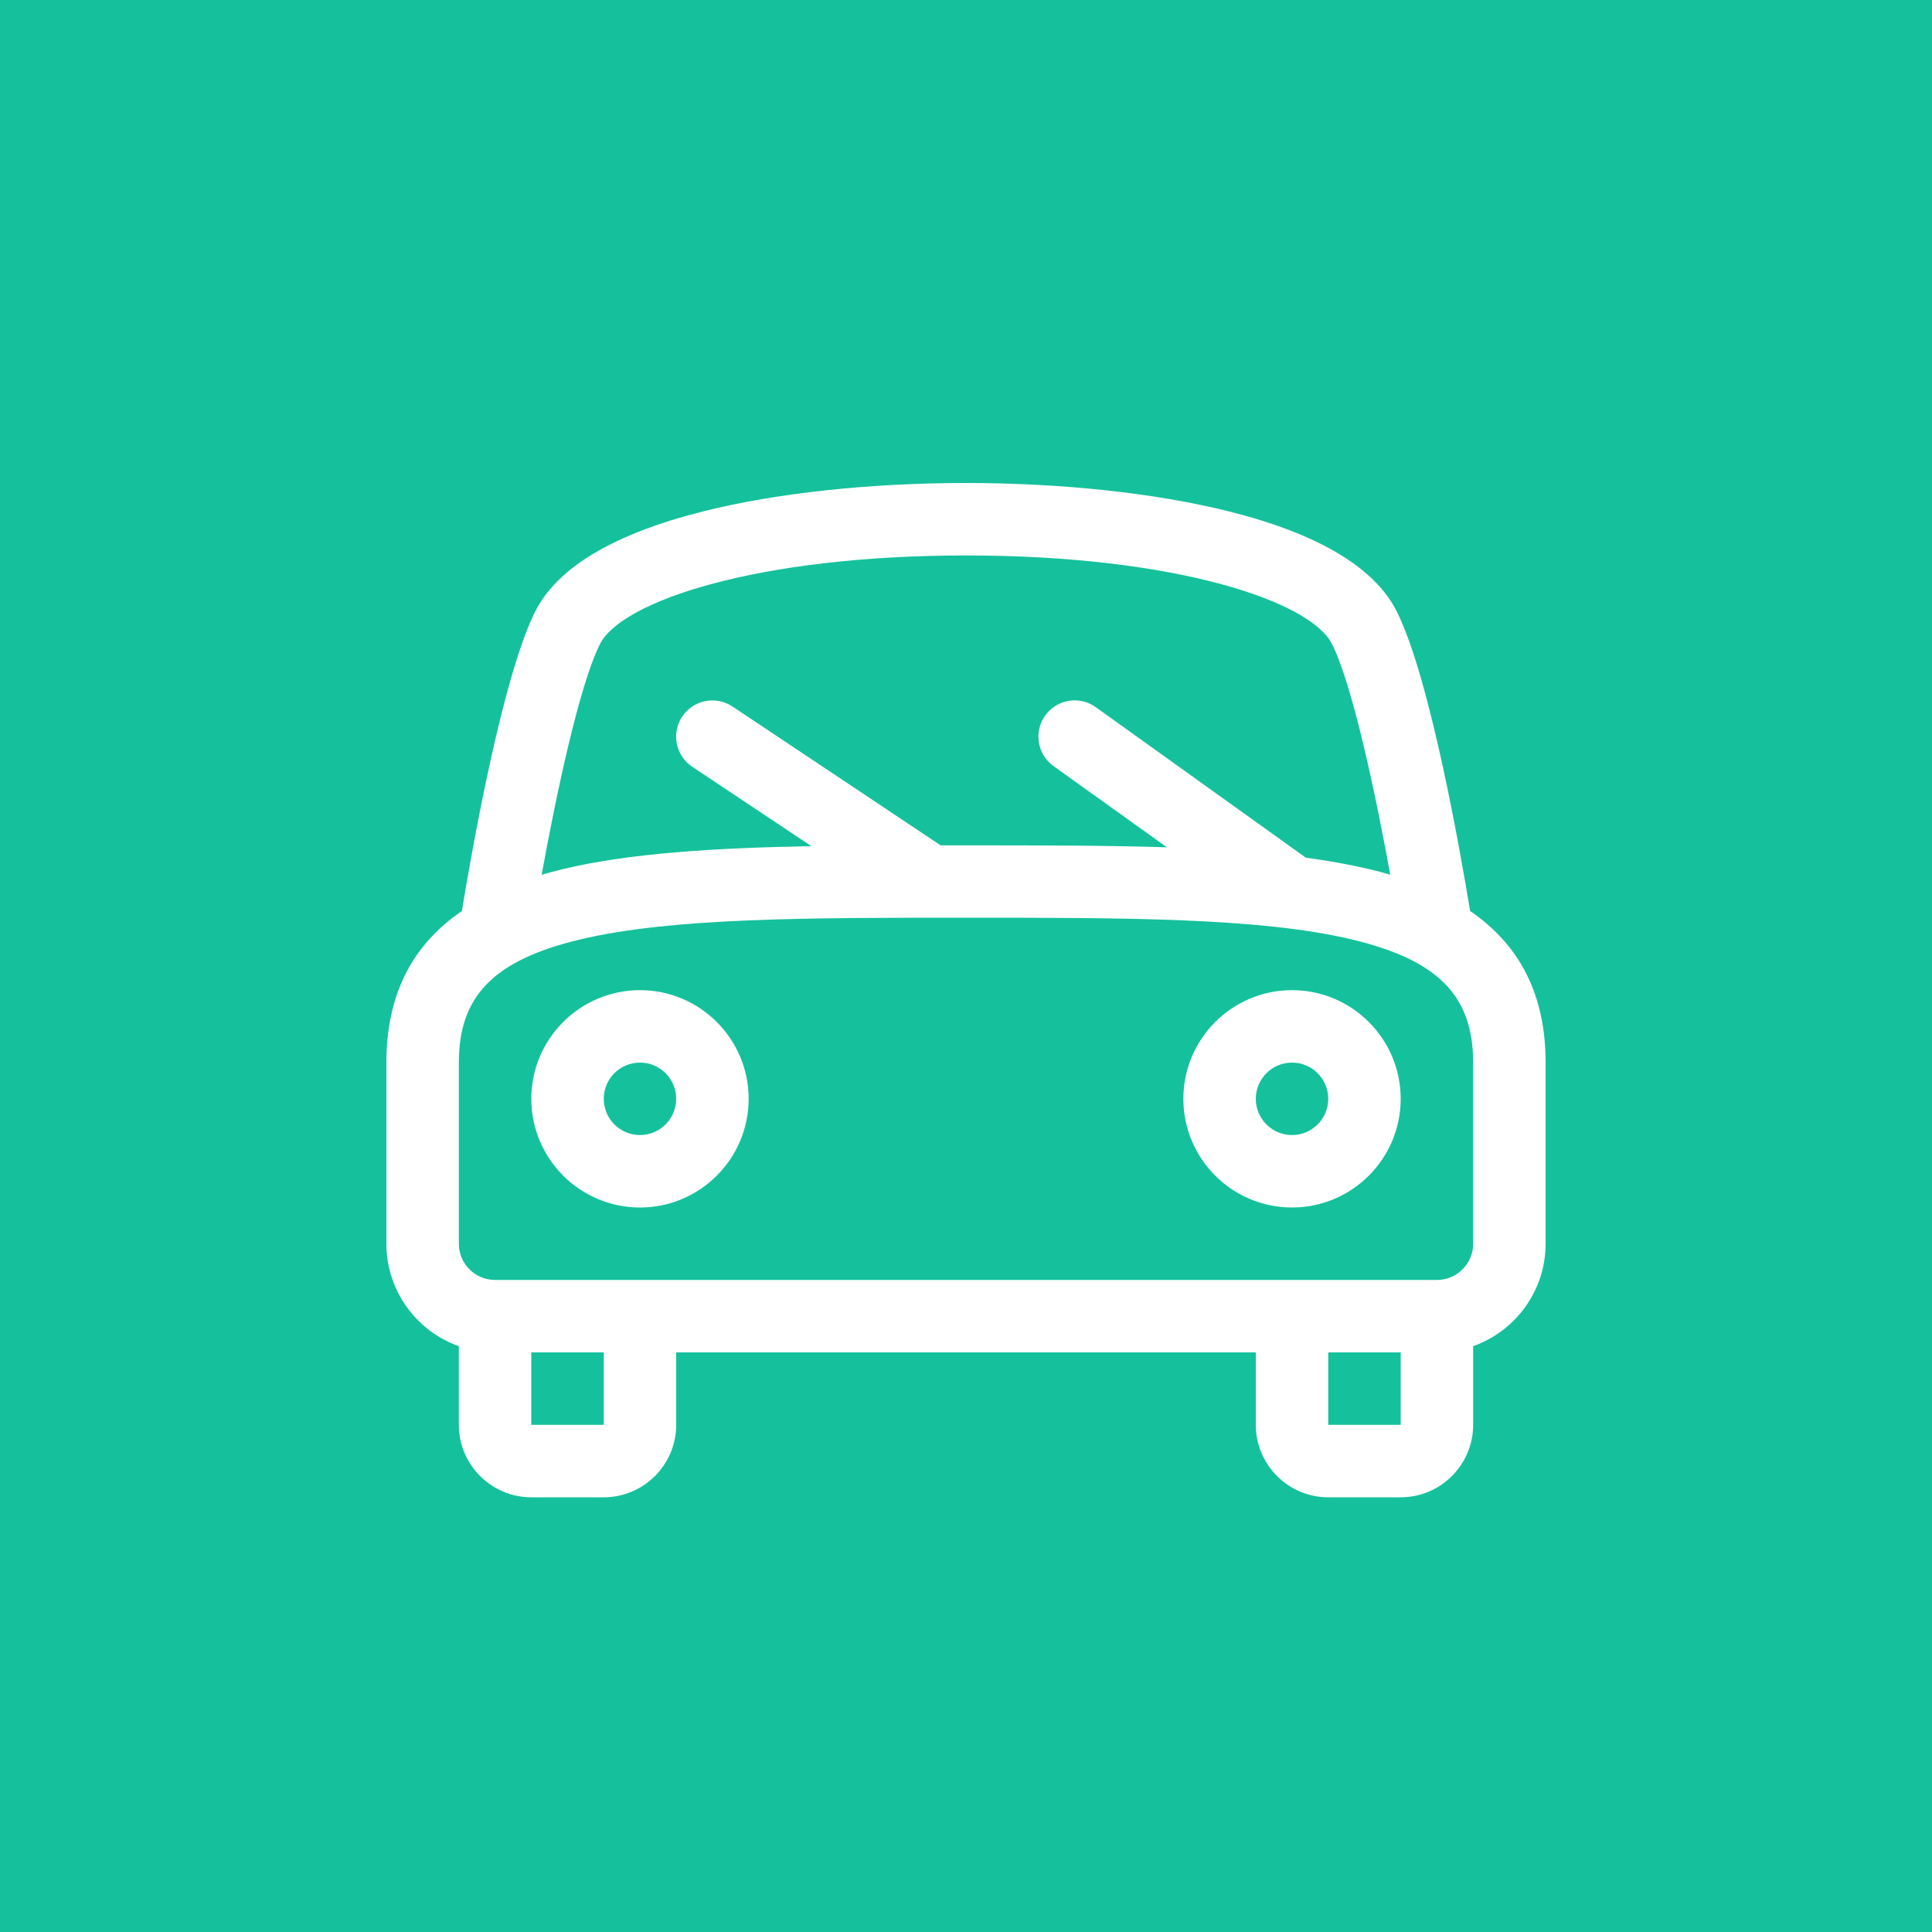 <?xml version="1.0" encoding="UTF-8" standalone="no"?>
<svg width="40px" height="40px" viewBox="0 0 40 40" version="1.1" xmlns="http://www.w3.org/2000/svg" xmlns:xlink="http://www.w3.org/1999/xlink" xmlns:sketch="http://www.bohemiancoding.com/sketch/ns">
    <!-- Generator: Sketch 3.3.3 (12072) - http://www.bohemiancoding.com/sketch -->
    <title>map_objlist_car_normal</title>
    <desc>Created with Sketch.</desc>
    <defs></defs>
    <g id="Page-1" stroke="none" stroke-width="1" fill="none" fill-rule="evenodd" sketch:type="MSPage">
        <g id="Artboard-7-Copy" sketch:type="MSArtboardGroup" transform="translate(0, -280)">
            <rect id="Rectangle-336-Copy-36" fill="#15C19C" sketch:type="MSShapeGroup" x="0" y="280" width="40" height="40"></rect>
            <path d="M30.437,298.861 C30.242,297.673 29.608,294.039 28.921,292.664 C28.463,291.749 27.288,291.048 25.431,290.585 C23.922,290.209 21.994,290 20,290 C18.006,290 16.078,290.207 14.569,290.585 C12.711,291.05 11.537,291.749 11.079,292.664 C10.393,294.038 9.758,297.673 9.563,298.861 C8.514,299.579 8,300.618 8,302 L8,305.75 C8,306.728 8.627,307.562 9.5,307.871 L9.5,309.5 C9.5,310.327 10.174,311 11,311 L12.5,311 C13.326,311 14,310.327 14,309.5 L14,308 L26,308 L26,309.5 C26,310.327 26.674,311 27.5,311 L29,311 C29.826,311 30.5,310.327 30.5,309.5 L30.5,307.871 C31.373,307.562 32,306.728 32,305.75 L32,302 C32,300.618 31.485,299.579 30.437,298.861 L30.437,298.861 Z M12.421,293.336 C12.866,292.447 15.672,291.5 20,291.5 C24.328,291.5 27.134,292.445 27.579,293.336 C28.01,294.199 28.488,296.48 28.784,298.111 C28.637,298.067 28.485,298.026 28.329,297.99 C27.929,297.896 27.497,297.82 27.035,297.757 L22.686,294.641 C22.351,294.399 21.881,294.478 21.64,294.813 C21.398,295.149 21.476,295.619 21.812,295.861 L24.161,297.543 C22.886,297.502 21.488,297.502 19.998,297.502 L19.475,297.502 L15.164,294.627 C14.819,294.398 14.354,294.491 14.124,294.836 C13.895,295.181 13.988,295.646 14.333,295.875 L16.799,297.519 C14.787,297.555 13.039,297.665 11.669,297.99 C11.513,298.028 11.361,298.068 11.214,298.111 C11.511,296.48 11.989,294.199 12.421,293.336 L12.421,293.336 Z M12.5,309.5 L11,309.5 L11,308 L12.5,308 L12.5,309.5 L12.5,309.5 Z M27.5,309.5 L27.5,308 L29,308 L29,309.5 L27.5,309.5 L27.5,309.5 Z M30.5,305.75 C30.5,306.164 30.164,306.5 29.75,306.5 L10.25,306.5 C9.836,306.5 9.5,306.164 9.5,305.75 L9.5,302 C9.5,300.614 10.229,299.875 12.017,299.449 C13.899,299 16.727,299 20,299 C23.273,299 26.099,299 27.983,299.449 C29.771,299.875 30.5,300.614 30.5,302 L30.5,305.75 L30.5,305.75 Z M26.75,305 C25.509,305 24.5,303.99 24.5,302.75 C24.5,301.51 25.509,300.5 26.75,300.5 C27.991,300.5 29,301.51 29,302.75 C29,303.99 27.991,305 26.75,305 L26.75,305 Z M26.75,302 C26.336,302 26,302.336 26,302.75 C26,303.164 26.336,303.5 26.75,303.5 C27.164,303.5 27.5,303.164 27.5,302.75 C27.5,302.336 27.164,302 26.75,302 L26.75,302 Z M13.25,305 C12.009,305 11,303.99 11,302.75 C11,301.51 12.009,300.5 13.25,300.5 C14.491,300.5 15.5,301.51 15.5,302.75 C15.5,303.99 14.491,305 13.25,305 L13.25,305 Z M13.25,302 C12.836,302 12.5,302.336 12.5,302.75 C12.5,303.164 12.836,303.5 13.25,303.5 C13.664,303.5 14,303.164 14,302.75 C14,302.336 13.664,302 13.25,302 L13.25,302 Z" id="Shape-Copy-18" fill="#FFFFFF" sketch:type="MSShapeGroup"></path>
        </g>
    </g>
</svg>